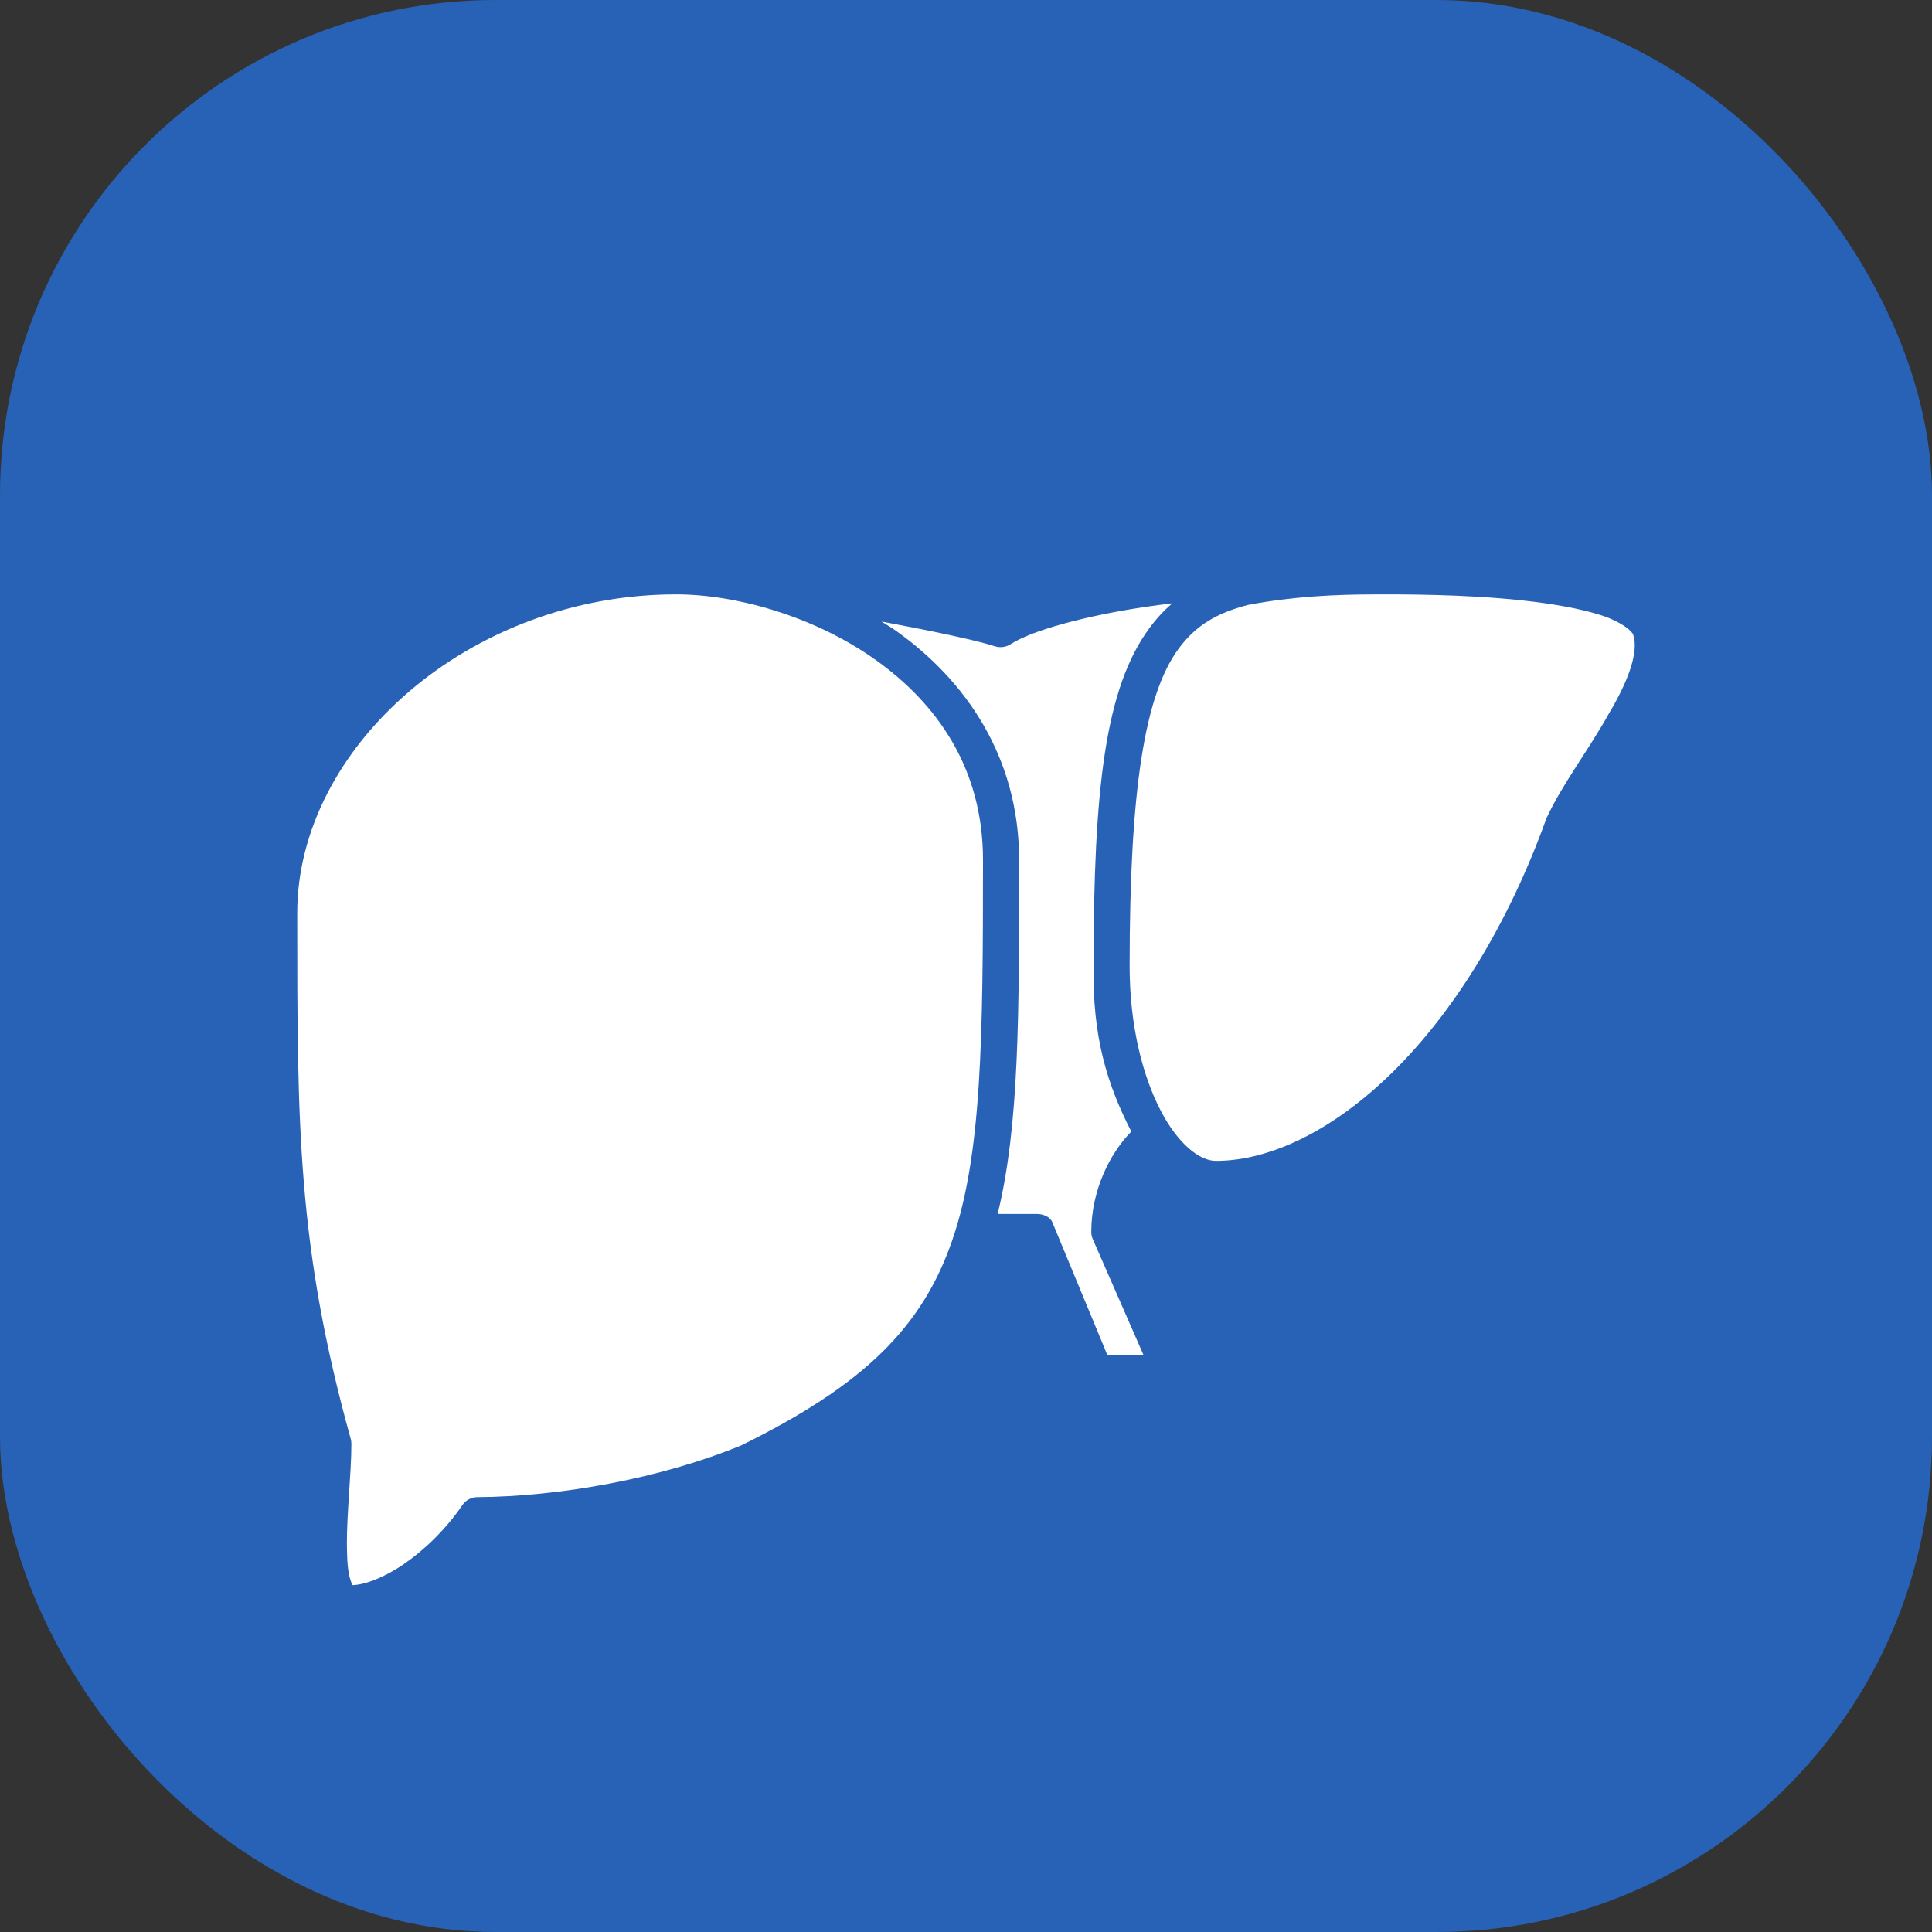 <svg width="39" height="39" viewBox="0 0 39 39" fill="none" xmlns="http://www.w3.org/2000/svg">
<rect x="0" y="0" width="39" height="39" fill="#333333" stroke="none"/>
<rect width="39" height="39" rx="10" fill="#2862B6"/>
<path d="M13.65 11.998C14.838 11.998 16.42 12.429 17.669 13.316C18.918 14.203 19.843 15.512 19.843 17.359C19.843 20.932 19.823 23.312 19.217 25.052C18.614 26.785 17.453 27.95 14.971 29.173C13.309 29.86 11.264 30.21 9.643 30.222C9.523 30.219 9.403 30.281 9.336 30.379C8.997 30.876 8.567 31.288 8.151 31.574C7.745 31.852 7.36 31.992 7.116 31.998C6.996 31.753 7.01 31.397 7.002 31.16C7.002 30.522 7.093 29.726 7.093 29.151C7.094 29.117 7.09 29.083 7.081 29.05C5.999 25.156 6 22.718 6 18.43C6 15.095 9.461 11.998 13.65 11.998L13.65 11.998ZM27.71 11.998C28.236 11.998 29.538 11.99 30.738 12.121C31.338 12.187 31.914 12.286 32.332 12.423C32.749 12.56 32.946 12.744 32.969 12.814C33.082 13.159 32.876 13.736 32.48 14.4C32.063 15.149 31.53 15.837 31.216 16.521C30.429 18.707 29.32 20.452 28.119 21.636C26.919 22.819 25.637 23.434 24.544 23.434C24.228 23.434 23.79 23.113 23.429 22.417C23.067 21.722 22.803 20.704 22.803 19.503C22.803 15.947 23.105 14.027 23.793 13.093C24.137 12.626 24.56 12.375 25.193 12.211C26.103 12.038 26.969 12 27.709 11.999L27.71 11.998ZM23.668 12.177C23.496 12.322 23.341 12.49 23.202 12.68C22.311 13.889 22.075 15.912 22.075 19.503C22.052 20.928 22.347 21.887 22.837 22.842C22.397 23.287 22.029 24.043 22.029 24.863C22.028 24.909 22.036 24.954 22.052 24.997L23.086 27.36H22.356L21.243 24.673C21.197 24.562 21.058 24.506 20.936 24.506H20.139C20.578 22.709 20.572 20.467 20.572 17.359C20.572 15.274 19.482 13.725 18.09 12.736C17.994 12.668 17.893 12.61 17.794 12.546C18.783 12.731 19.706 12.922 20.093 13.049C20.196 13.079 20.312 13.062 20.401 13.004C20.831 12.723 21.924 12.431 23.087 12.256C23.278 12.227 23.474 12.201 23.668 12.178L23.668 12.177Z" fill="white"/>
</svg>
